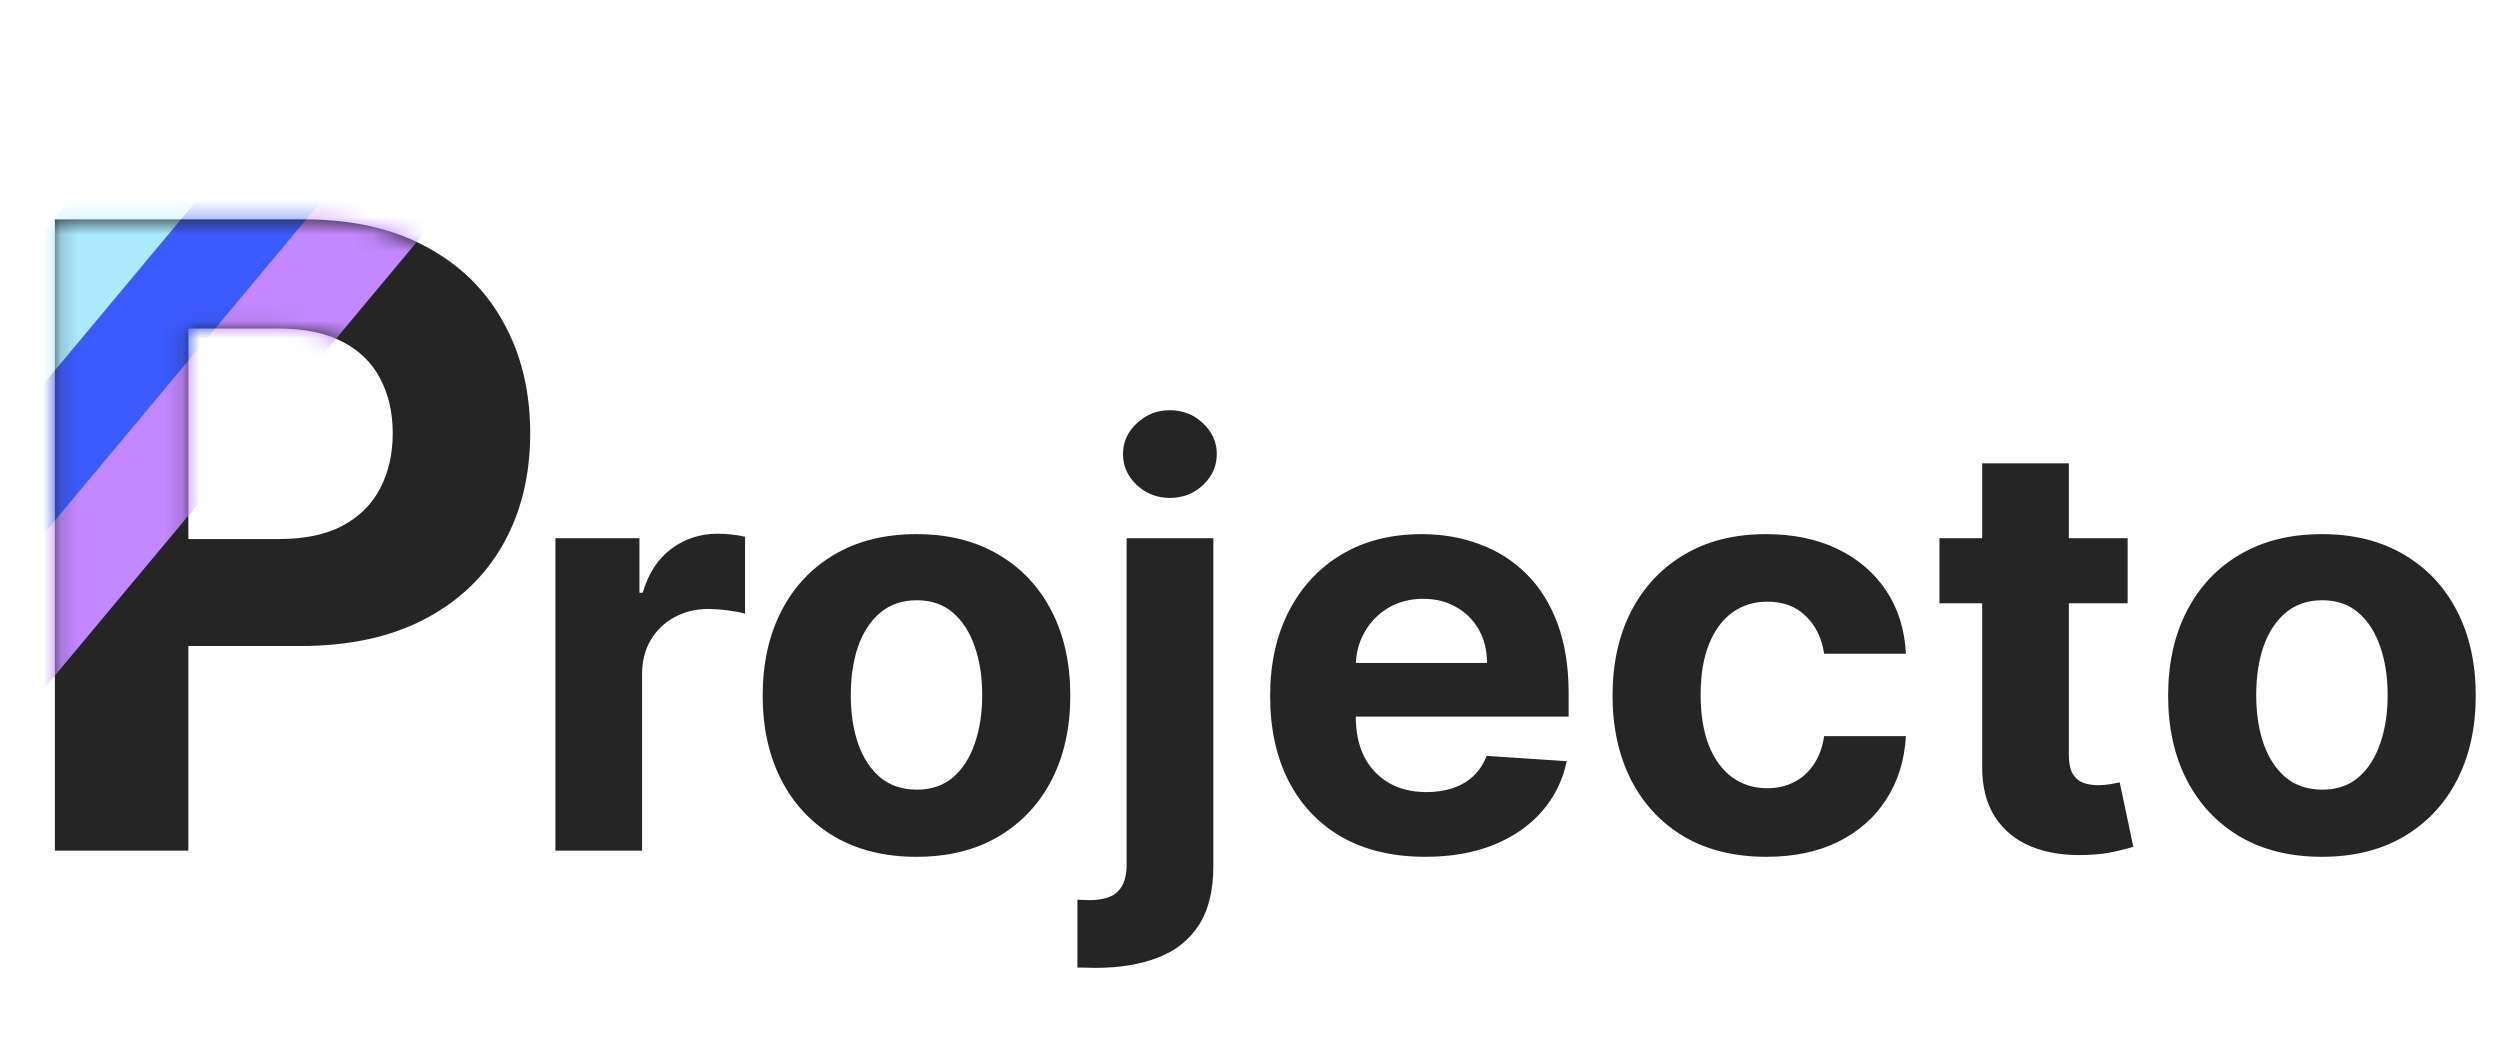 <svg width="144" height="61" viewBox="0 0 144 61" fill="none" xmlns="http://www.w3.org/2000/svg">
<path d="M3.161 49V12.636H17.507C20.265 12.636 22.615 13.163 24.556 14.217C26.497 15.258 27.977 16.708 28.995 18.567C30.025 20.413 30.54 22.544 30.54 24.959C30.54 27.374 30.019 29.504 28.977 31.351C27.936 33.197 26.426 34.636 24.45 35.666C22.485 36.695 20.105 37.21 17.312 37.21H8.168V31.049H16.069C17.549 31.049 18.768 30.794 19.727 30.285C20.697 29.765 21.419 29.049 21.893 28.137C22.378 27.214 22.621 26.154 22.621 24.959C22.621 23.751 22.378 22.698 21.893 21.798C21.419 20.887 20.697 20.183 19.727 19.685C18.756 19.176 17.525 18.922 16.033 18.922H10.849V49H3.161Z" fill="#252525"/>
<mask id="mask0_2_38" style="mask-type:alpha" maskUnits="userSpaceOnUse" x="3" y="12" width="28" height="37">
<path d="M3.161 49V12.636H17.507C20.265 12.636 22.615 13.163 24.556 14.217C26.497 15.258 27.977 16.708 28.995 18.567C30.025 20.413 30.54 22.544 30.54 24.959C30.54 27.374 30.019 29.504 28.977 31.351C27.936 33.197 26.426 34.636 24.45 35.666C22.485 36.695 20.105 37.21 17.312 37.21H8.168V31.049H16.069C17.549 31.049 18.768 30.794 19.727 30.285C20.697 29.765 21.419 29.049 21.893 28.137C22.378 27.214 22.621 26.154 22.621 24.959C22.621 23.751 22.378 22.698 21.893 21.798C21.419 20.887 20.697 20.183 19.727 19.685C18.756 19.176 17.525 18.922 16.033 18.922H10.849V49H3.161Z" fill="black"/>
</mask>
<g mask="url(#mask0_2_38)">
<rect x="9.456" y="5" width="5.722" height="21" transform="rotate(39.85 9.456 5)" fill="#ABEBFF"/>
<rect x="15.911" y="6.059" width="5.722" height="31.22" transform="rotate(39.85 15.911 6.059)" fill="#3B5AFF"/>
<rect x="23.351" y="5.793" width="5.722" height="44.991" transform="rotate(39.85 23.351 5.793)" fill="#C387FF"/>
</g>
<path d="M31.992 49V31H36.832V34.141H37.02C37.348 33.023 37.898 32.18 38.672 31.609C39.445 31.031 40.336 30.742 41.344 30.742C41.594 30.742 41.863 30.758 42.152 30.789C42.441 30.82 42.695 30.863 42.914 30.918V35.348C42.68 35.277 42.355 35.215 41.941 35.16C41.527 35.105 41.148 35.078 40.805 35.078C40.07 35.078 39.414 35.238 38.836 35.559C38.266 35.871 37.812 36.309 37.477 36.871C37.148 37.434 36.984 38.082 36.984 38.816V49H31.992ZM52.79 49.352C50.97 49.352 49.395 48.965 48.067 48.191C46.747 47.41 45.727 46.324 45.009 44.934C44.29 43.535 43.931 41.914 43.931 40.07C43.931 38.211 44.29 36.586 45.009 35.195C45.727 33.797 46.747 32.711 48.067 31.938C49.395 31.156 50.97 30.766 52.79 30.766C54.61 30.766 56.181 31.156 57.501 31.938C58.829 32.711 59.852 33.797 60.571 35.195C61.29 36.586 61.649 38.211 61.649 40.07C61.649 41.914 61.29 43.535 60.571 44.934C59.852 46.324 58.829 47.41 57.501 48.191C56.181 48.965 54.61 49.352 52.79 49.352ZM52.813 45.484C53.642 45.484 54.333 45.25 54.888 44.781C55.442 44.305 55.86 43.656 56.142 42.836C56.431 42.016 56.575 41.082 56.575 40.035C56.575 38.988 56.431 38.055 56.142 37.234C55.86 36.414 55.442 35.766 54.888 35.289C54.333 34.812 53.642 34.574 52.813 34.574C51.977 34.574 51.274 34.812 50.704 35.289C50.142 35.766 49.716 36.414 49.427 37.234C49.145 38.055 49.005 38.988 49.005 40.035C49.005 41.082 49.145 42.016 49.427 42.836C49.716 43.656 50.142 44.305 50.704 44.781C51.274 45.25 51.977 45.484 52.813 45.484ZM64.895 31H69.888V49.891C69.888 51.281 69.614 52.406 69.067 53.266C68.52 54.125 67.735 54.754 66.712 55.152C65.696 55.551 64.481 55.75 63.067 55.75C62.895 55.75 62.731 55.746 62.575 55.738C62.411 55.738 62.239 55.734 62.06 55.727V51.824C62.192 51.832 62.31 51.836 62.411 51.836C62.505 51.844 62.606 51.848 62.716 51.848C63.52 51.848 64.083 51.676 64.403 51.332C64.731 50.996 64.895 50.488 64.895 49.809V31ZM67.38 28.68C66.645 28.68 66.013 28.434 65.481 27.941C64.95 27.441 64.685 26.844 64.685 26.148C64.685 25.461 64.95 24.871 65.481 24.379C66.013 23.879 66.645 23.629 67.38 23.629C68.13 23.629 68.767 23.879 69.29 24.379C69.821 24.871 70.087 25.461 70.087 26.148C70.087 26.844 69.821 27.441 69.29 27.941C68.767 28.434 68.13 28.68 67.38 28.68ZM82.09 49.352C80.238 49.352 78.644 48.977 77.309 48.227C75.981 47.469 74.957 46.398 74.238 45.016C73.519 43.625 73.16 41.98 73.16 40.082C73.16 38.23 73.519 36.605 74.238 35.207C74.957 33.809 75.969 32.719 77.273 31.938C78.586 31.156 80.125 30.766 81.891 30.766C83.078 30.766 84.184 30.957 85.207 31.34C86.238 31.715 87.137 32.281 87.902 33.039C88.676 33.797 89.277 34.75 89.707 35.898C90.137 37.039 90.352 38.375 90.352 39.906V41.277H75.152V38.184H85.652C85.652 37.465 85.496 36.828 85.184 36.273C84.871 35.719 84.438 35.285 83.883 34.973C83.336 34.652 82.699 34.492 81.973 34.492C81.215 34.492 80.543 34.668 79.957 35.02C79.379 35.363 78.926 35.828 78.598 36.414C78.269 36.992 78.102 37.637 78.094 38.348V41.289C78.094 42.18 78.258 42.949 78.586 43.598C78.922 44.246 79.394 44.746 80.004 45.098C80.613 45.449 81.336 45.625 82.172 45.625C82.727 45.625 83.234 45.547 83.695 45.391C84.156 45.234 84.551 45 84.879 44.688C85.207 44.375 85.457 43.992 85.629 43.539L90.246 43.844C90.012 44.953 89.531 45.922 88.805 46.75C88.086 47.57 87.156 48.211 86.016 48.672C84.883 49.125 83.574 49.352 82.09 49.352ZM101.742 49.352C99.898 49.352 98.312 48.961 96.984 48.18C95.664 47.391 94.648 46.297 93.938 44.898C93.234 43.5 92.883 41.891 92.883 40.07C92.883 38.227 93.238 36.609 93.949 35.219C94.668 33.82 95.688 32.73 97.008 31.949C98.328 31.16 99.898 30.766 101.719 30.766C103.289 30.766 104.664 31.051 105.844 31.621C107.023 32.191 107.957 32.992 108.645 34.023C109.332 35.055 109.711 36.266 109.781 37.656H105.07C104.938 36.758 104.586 36.035 104.016 35.488C103.453 34.934 102.715 34.656 101.801 34.656C101.027 34.656 100.352 34.867 99.773 35.289C99.203 35.703 98.758 36.309 98.438 37.105C98.117 37.902 97.957 38.867 97.957 40C97.957 41.148 98.113 42.125 98.426 42.93C98.746 43.734 99.195 44.348 99.773 44.77C100.352 45.191 101.027 45.402 101.801 45.402C102.371 45.402 102.883 45.285 103.336 45.051C103.797 44.816 104.176 44.477 104.473 44.031C104.777 43.578 104.977 43.035 105.07 42.402H109.781C109.703 43.777 109.328 44.988 108.656 46.035C107.992 47.074 107.074 47.887 105.902 48.473C104.73 49.059 103.344 49.352 101.742 49.352ZM122.552 31V34.75H111.712V31H122.552ZM114.173 26.688H119.165V43.469C119.165 43.93 119.235 44.289 119.376 44.547C119.517 44.797 119.712 44.973 119.962 45.074C120.22 45.176 120.517 45.227 120.853 45.227C121.087 45.227 121.321 45.207 121.556 45.168C121.79 45.121 121.97 45.086 122.095 45.062L122.88 48.777C122.63 48.855 122.278 48.945 121.825 49.047C121.372 49.156 120.821 49.223 120.173 49.246C118.97 49.293 117.915 49.133 117.009 48.766C116.11 48.398 115.411 47.828 114.911 47.055C114.411 46.281 114.165 45.305 114.173 44.125V26.688ZM133.743 49.352C131.923 49.352 130.349 48.965 129.021 48.191C127.7 47.41 126.681 46.324 125.962 44.934C125.243 43.535 124.884 41.914 124.884 40.07C124.884 38.211 125.243 36.586 125.962 35.195C126.681 33.797 127.7 32.711 129.021 31.938C130.349 31.156 131.923 30.766 133.743 30.766C135.563 30.766 137.134 31.156 138.454 31.938C139.782 32.711 140.806 33.797 141.524 35.195C142.243 36.586 142.603 38.211 142.603 40.07C142.603 41.914 142.243 43.535 141.524 44.934C140.806 46.324 139.782 47.41 138.454 48.191C137.134 48.965 135.563 49.352 133.743 49.352ZM133.767 45.484C134.595 45.484 135.286 45.25 135.841 44.781C136.396 44.305 136.813 43.656 137.095 42.836C137.384 42.016 137.528 41.082 137.528 40.035C137.528 38.988 137.384 38.055 137.095 37.234C136.813 36.414 136.396 35.766 135.841 35.289C135.286 34.812 134.595 34.574 133.767 34.574C132.931 34.574 132.228 34.812 131.657 35.289C131.095 35.766 130.669 36.414 130.38 37.234C130.099 38.055 129.958 38.988 129.958 40.035C129.958 41.082 130.099 42.016 130.38 42.836C130.669 43.656 131.095 44.305 131.657 44.781C132.228 45.25 132.931 45.484 133.767 45.484Z" fill="#252525"/>
</svg>
